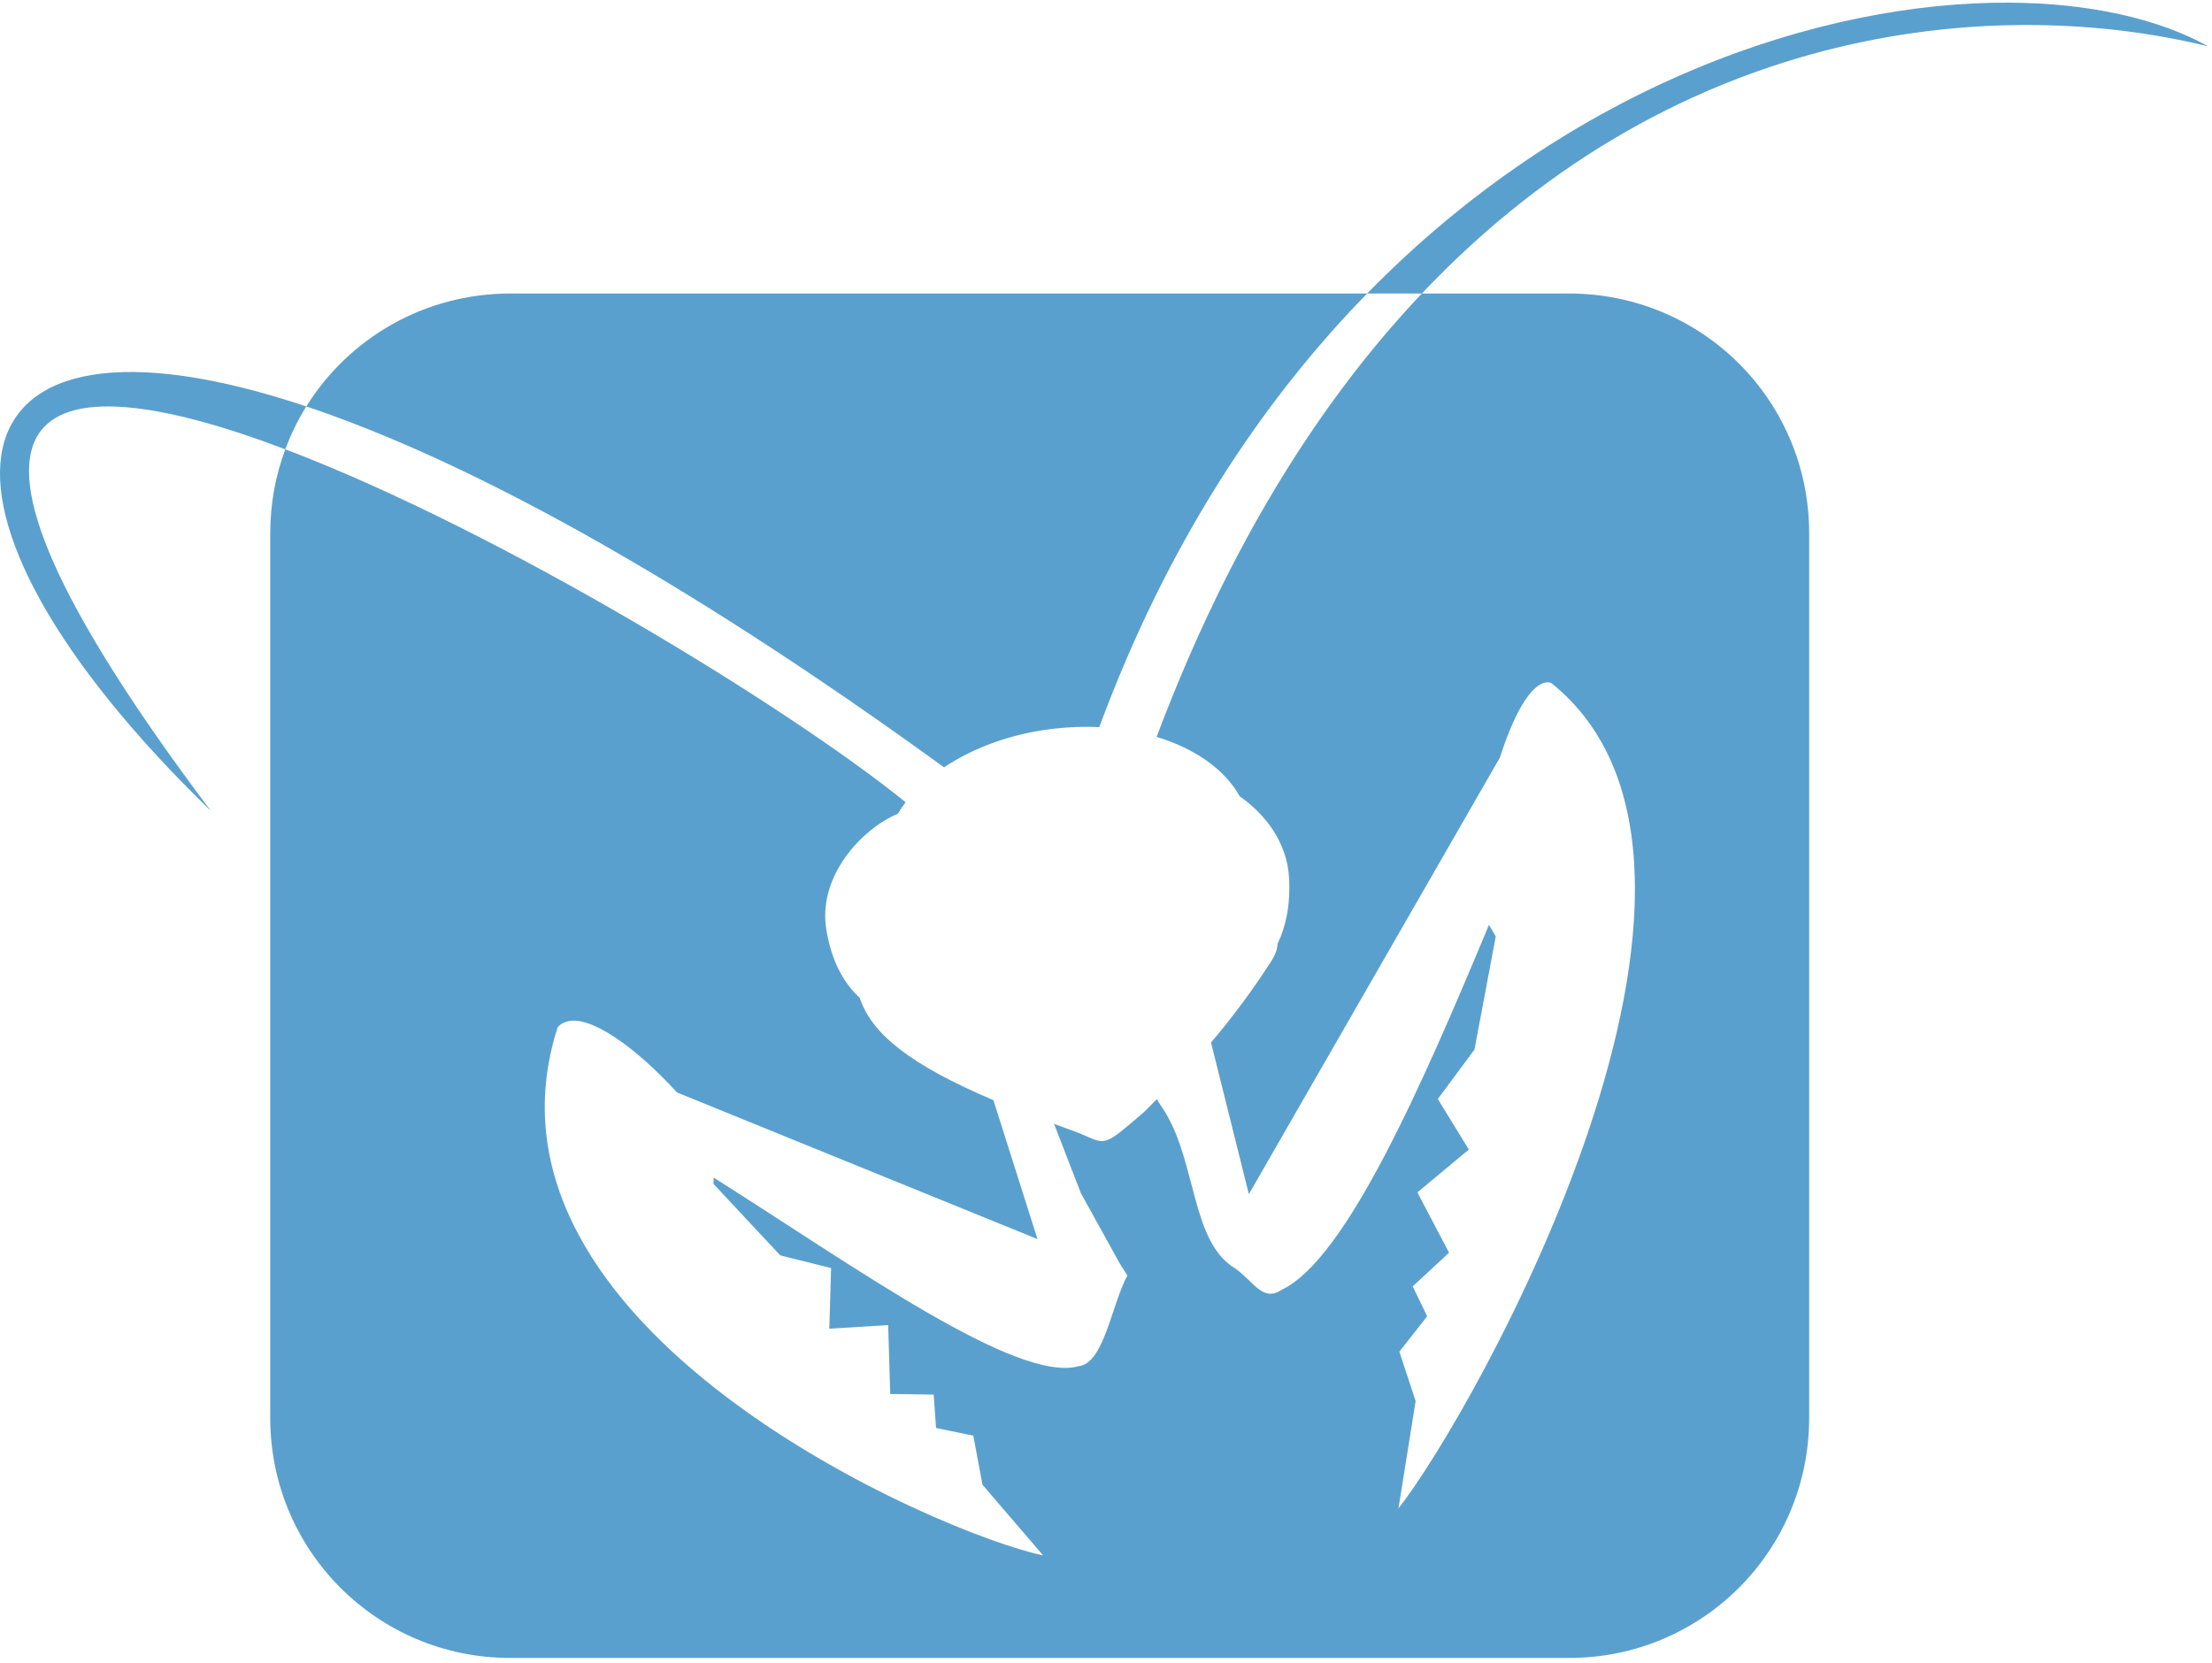 <?xml version="1.0"?>
<svg version="1.1" xmlns="http://www.w3.org/2000/svg" xmlns:xlink="http://www.w3.org/1999/xlink" width="125" height="94">
    <desc iVinci="yes" version="4.6" gridStep="1" showGrid="no" snapToGrid="no" codePlatform="0"/>
    <g id="Layer1" name="Layer 1" opacity="1">
        <g id="Shape1">
            <desc shapeID="1" type="0" basicInfo-basicType="0" basicInfo-roundedRectRadius="12" basicInfo-polygonSides="6" basicInfo-starPoints="5" bounding="rect(-62.396,-46.782,124.791,93.565)" text="" font-familyName="" font-pixelSize="20" font-bold="0" font-underline="0" font-alignment="1" strokeStyle="0" markerStart="0" markerEnd="0" shadowEnabled="0" shadowOffsetX="0" shadowOffsetY="2" shadowBlur="4" shadowOpacity="160" blurEnabled="0" blurRadius="4" transform="matrix(1,0,0,1,62.396,46.932)" pers-center="0,0" pers-size="0,0" pers-start="0,0" pers-end="0,0" locked="0" mesh="" flag=""/>
            <path id="shapePath1" d="M113.547,0.15 C102.943,0.092 88.847,4.736 77.257,16.591 L80.348,16.591 C95.091,1.02 113.252,-0.221 124.791,2.623 C122.005,1.068 118.092,0.175 113.547,0.15 M80.348,16.591 C74.65,22.608 69.454,30.761 65.361,41.653 C67.523,42.308 69.215,43.491 70.056,45.011 C71.493,46.017 72.741,47.605 72.846,49.639 C72.925,51.156 72.666,52.378 72.195,53.348 C72.187,53.636 72.079,53.959 71.827,54.35 C70.81,55.93 69.674,57.469 68.435,58.928 L70.574,67.499 L84.759,42.822 C85.522,40.44 86.448,38.754 87.332,38.578 C87.445,38.556 87.538,38.568 87.649,38.595 C100.643,48.992 83.261,79.909 79.028,85.26 L79.997,79.195 L79.078,76.405 L80.649,74.4 L79.83,72.712 L81.885,70.808 L80.097,67.399 L83.004,64.977 L81.25,62.12 L83.322,59.329 L84.525,52.93 L84.141,52.279 C80.394,61.269 76.079,71.167 72.445,72.896 C71.368,73.612 70.919,72.52 69.822,71.71 C67.323,70.244 67.623,65.791 65.846,62.871 L65.368,62.133 C64.406,63.103 64.939,62.605 63.907,63.49 C62.13,65.014 62.373,64.531 60.516,63.874 C60.175,63.754 59.887,63.641 59.563,63.523 L61.084,67.449 L63.272,71.409 L63.707,72.094 C62.797,73.803 62.386,77.075 60.95,77.224 C57.461,78.183 48.361,71.638 40.332,66.564 L40.316,66.915 L44.092,70.958 L46.965,71.677 L46.865,75.102 L50.19,74.901 L50.307,78.794 L52.763,78.828 L52.897,80.716 L55.002,81.15 L55.52,83.923 L58.945,87.916 C53.275,86.76 26.021,75.13 31.511,58.076 C31.66,57.881 31.874,57.779 32.112,57.725 C33.398,57.434 35.862,59.131 38.261,61.752 L58.628,70.039 L56.138,62.186 C51.487,60.209 49.254,58.459 48.586,56.406 C47.678,55.569 46.992,54.336 46.698,52.563 C46.188,49.488 48.75,46.823 50.741,45.996 C50.872,45.776 51.014,45.557 51.176,45.345 C44.58,40.001 28.243,29.994 16.123,25.396 C15.572,26.874 15.271,28.466 15.271,30.141 L15.271,80.147 C15.271,87.659 21.326,93.714 28.837,93.714 L88.668,93.714 C96.18,93.714 102.235,87.659 102.235,80.147 L102.235,30.141 C102.235,22.63 96.18,16.591 88.668,16.591 L80.348,16.591 M16.123,25.396 C16.439,24.546 16.837,23.732 17.309,22.973 C-3.442,16.036 -5.9,28.57 11.912,45.83 C-6.064,21.95 2.279,20.145 16.123,25.396 M17.309,22.973 C26.094,25.91 38.148,32.337 53.348,43.373 C55.011,42.261 57.172,41.455 59.597,41.185 C60.457,41.089 61.308,41.06 62.12,41.101 C65.94,30.773 71.265,22.719 77.257,16.591 L28.837,16.591 C23.964,16.591 19.698,19.134 17.309,22.973 Z" style="stroke:none;fill-rule:evenodd;fill:#5aa0ce;fill-opacity:1;"/>
        </g>
    </g>
</svg>
